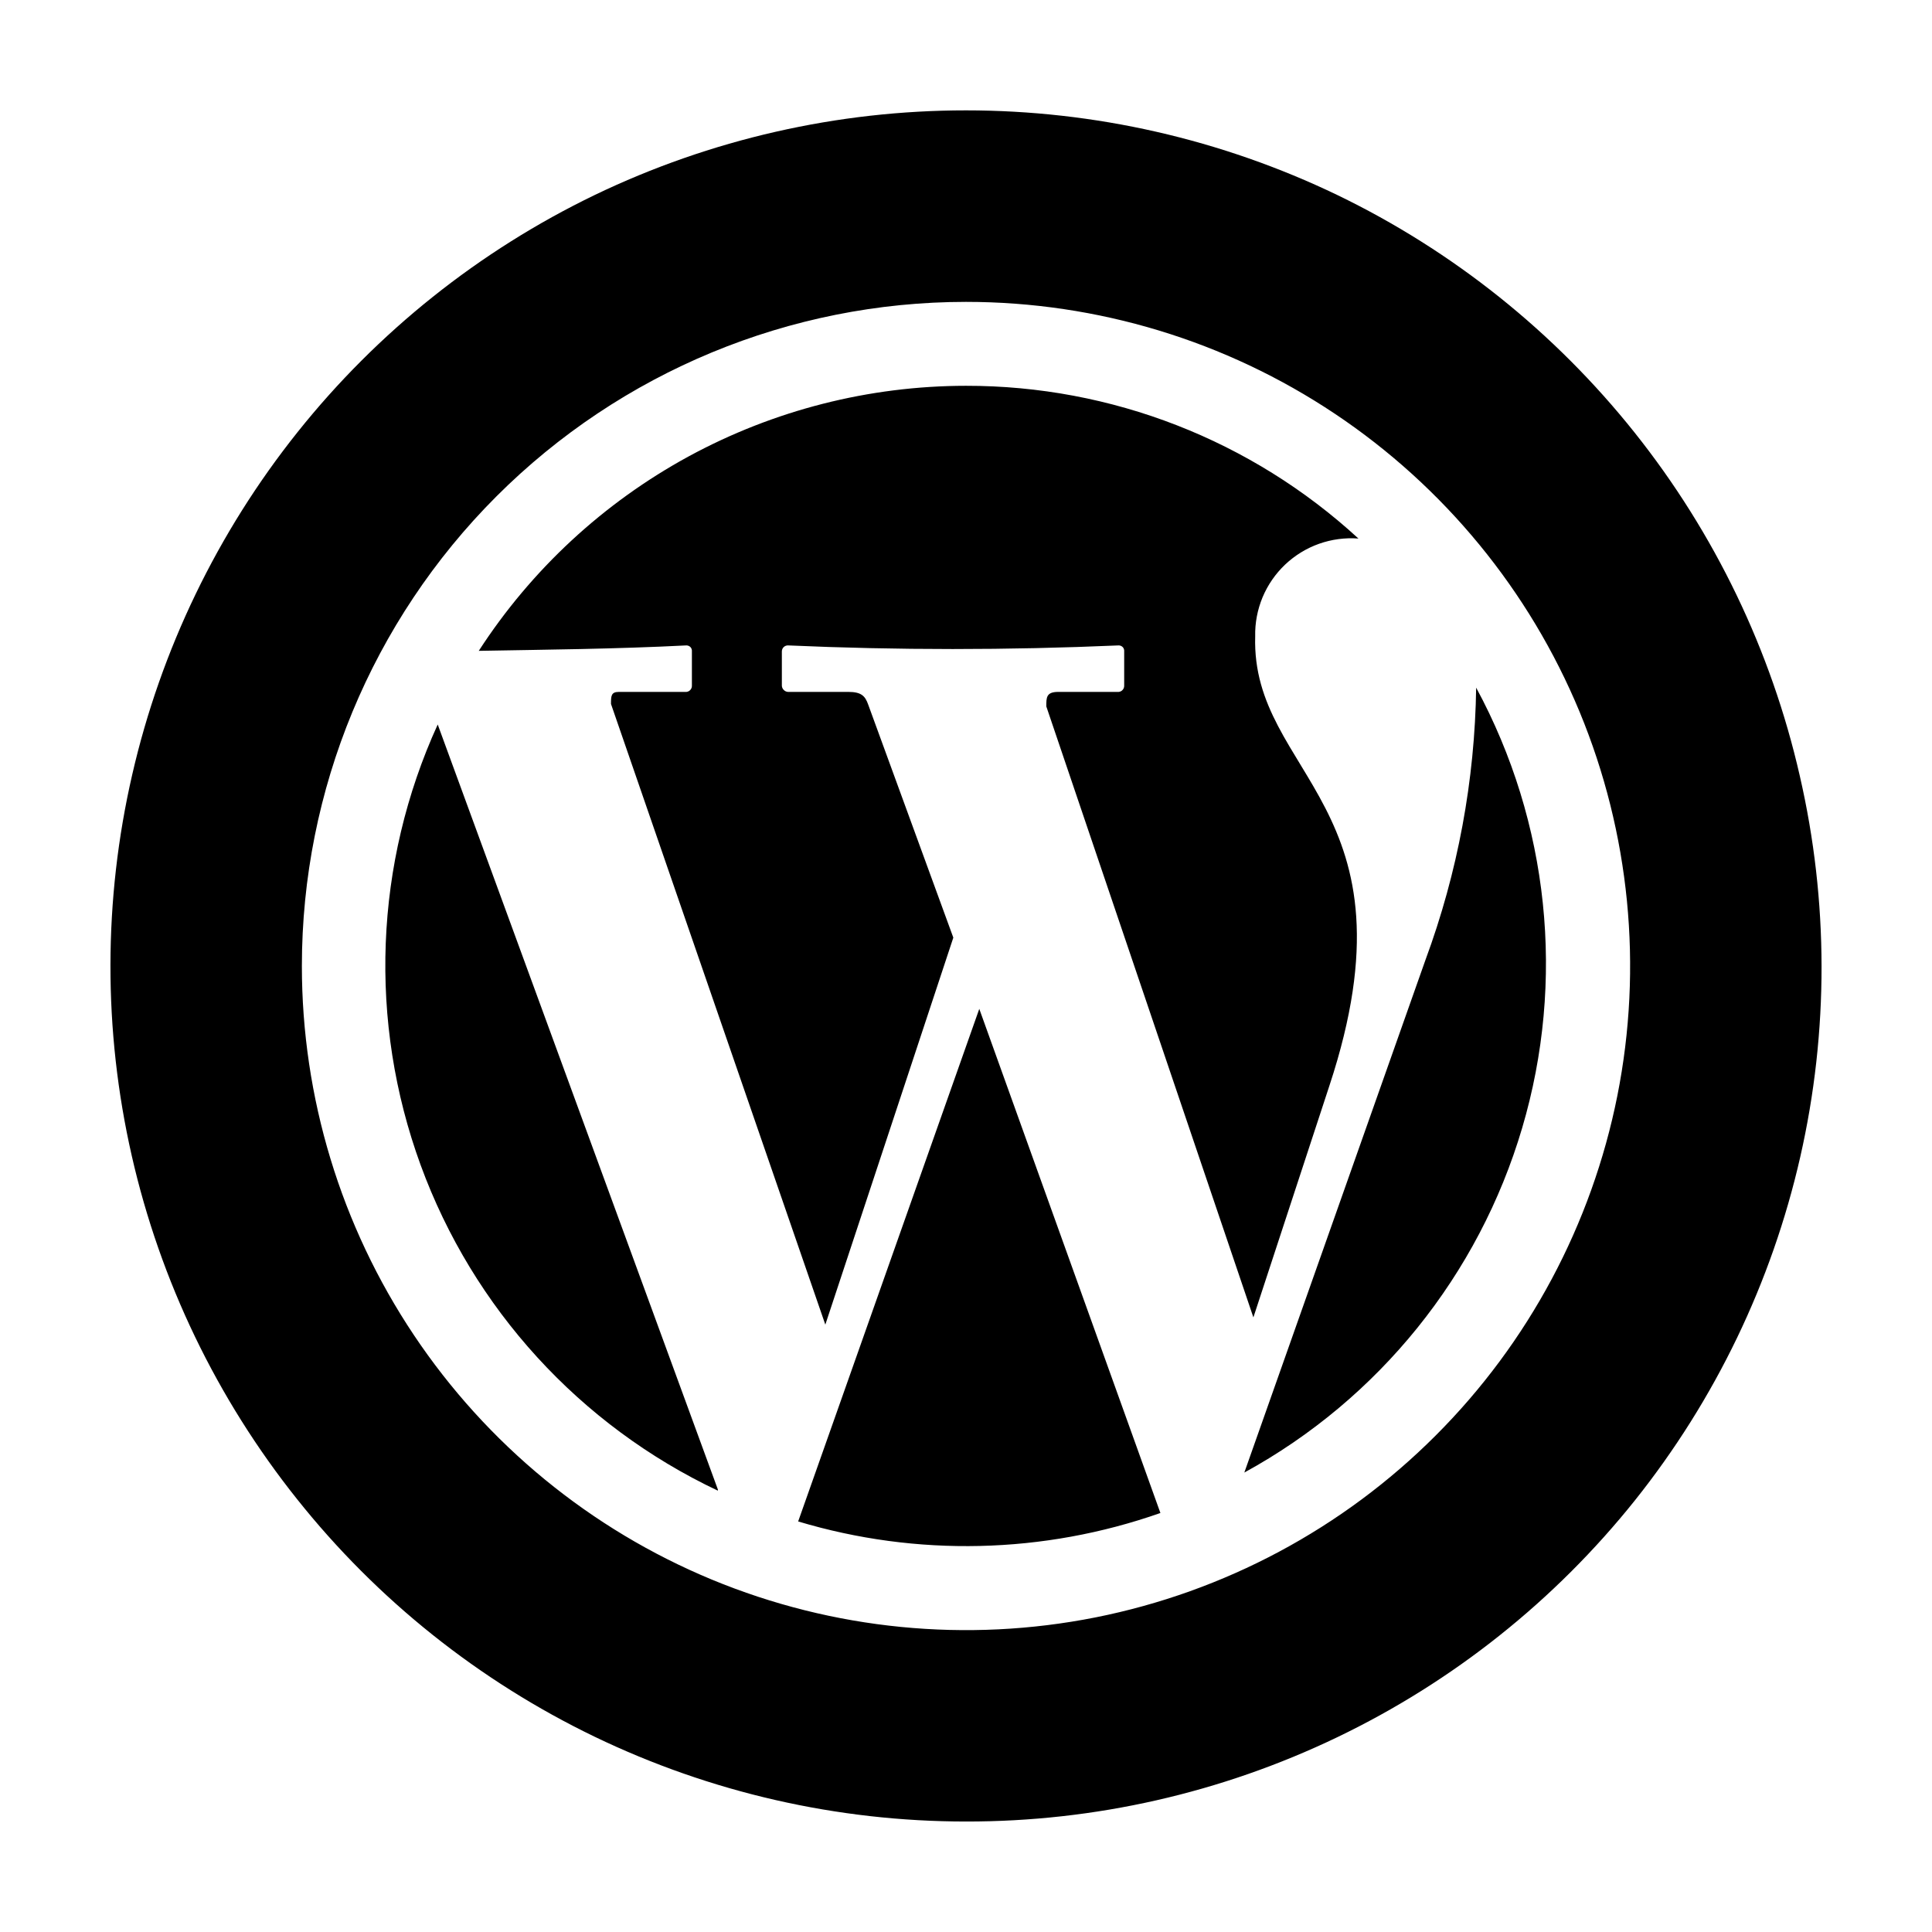 <svg width="32" height="32" viewBox="0 0 32 32" fill="none" xmlns="http://www.w3.org/2000/svg">
<path fill-rule="evenodd" clip-rule="evenodd" d="M29.81 12.85C30.288 14.927 30.291 17.084 29.818 19.162C29.345 21.24 28.409 23.184 27.08 24.85V24.85C25.752 26.512 24.066 27.854 22.147 28.775C20.229 29.696 18.128 30.173 16 30.17V30.17C13.87 30.17 11.768 29.69 9.85 28.766C7.932 27.841 6.246 26.496 4.92 24.83V24.83C3.591 23.164 2.655 21.22 2.182 19.142C1.709 17.064 1.712 14.907 2.19 12.83V12.83C2.666 10.758 3.602 8.82 4.928 7.158C6.253 5.497 7.936 4.154 9.85 3.23V3.23C11.769 2.307 13.871 1.828 16 1.828C18.129 1.828 20.231 2.307 22.15 3.23V3.23C24.067 4.156 25.75 5.502 27.076 7.167C28.402 8.832 29.337 10.775 29.81 12.85V12.85ZM16 6.39C18.408 6.387 20.728 7.29 22.5 8.92C22.279 8.903 22.056 8.933 21.847 9.007C21.638 9.081 21.447 9.199 21.286 9.351C21.125 9.504 20.998 9.688 20.912 9.893C20.827 10.098 20.785 10.318 20.79 10.54C20.72 12.85 23.55 13.34 22.02 17.98L20.76 21.82L17.33 11.7C17.33 11.55 17.33 11.46 17.53 11.46H18.53C18.555 11.457 18.578 11.446 18.594 11.427C18.611 11.409 18.62 11.385 18.62 11.36V10.79C18.621 10.777 18.62 10.765 18.616 10.752C18.612 10.74 18.606 10.729 18.598 10.72C18.589 10.71 18.578 10.703 18.567 10.698C18.555 10.693 18.543 10.69 18.53 10.69C16.69 10.77 14.86 10.77 13.05 10.69C13.024 10.69 12.998 10.7 12.979 10.719C12.96 10.738 12.95 10.764 12.95 10.79V11.36C12.952 11.386 12.963 11.41 12.982 11.428C13 11.447 13.024 11.458 13.05 11.46H14.05C14.27 11.46 14.33 11.53 14.38 11.67L15.79 15.53L13.67 21.94L10.12 11.66C10.12 11.53 10.12 11.46 10.25 11.46H11.37C11.395 11.457 11.418 11.446 11.434 11.427C11.451 11.409 11.46 11.385 11.46 11.36V10.79C11.461 10.777 11.46 10.765 11.456 10.752C11.452 10.74 11.446 10.729 11.438 10.72C11.429 10.71 11.418 10.703 11.407 10.698C11.395 10.693 11.383 10.69 11.37 10.69C10.2 10.75 9.03 10.76 7.93 10.78C8.802 9.433 9.998 8.326 11.407 7.559C12.817 6.793 14.396 6.391 16 6.39V6.39ZM24.45 11.39C25.658 13.624 25.932 16.246 25.212 18.682C24.493 21.118 22.838 23.171 20.61 24.39L23.61 15.9C24.145 14.452 24.429 12.924 24.45 11.38V11.39ZM19.22 25.06C17.285 25.74 15.184 25.789 13.22 25.2L16.22 16.71L19.22 25.06V25.06ZM11.89 24.69C9.604 23.609 7.835 21.672 6.967 19.297C6.099 16.922 6.2 14.3 7.25 12L11.89 24.67V24.69ZM16 5C18.176 5 20.302 5.645 22.111 6.854C23.92 8.063 25.33 9.78 26.163 11.79C26.995 13.8 27.213 16.012 26.789 18.146C26.364 20.28 25.317 22.24 23.778 23.778C22.24 25.317 20.28 26.364 18.146 26.789C16.012 27.213 13.8 26.995 11.79 26.163C9.78 25.33 8.063 23.92 6.854 22.111C5.645 20.302 5 18.176 5 16C5 13.083 6.159 10.285 8.222 8.222C10.285 6.159 13.083 5 16 5V5Z" fill="black"/>
</svg>
